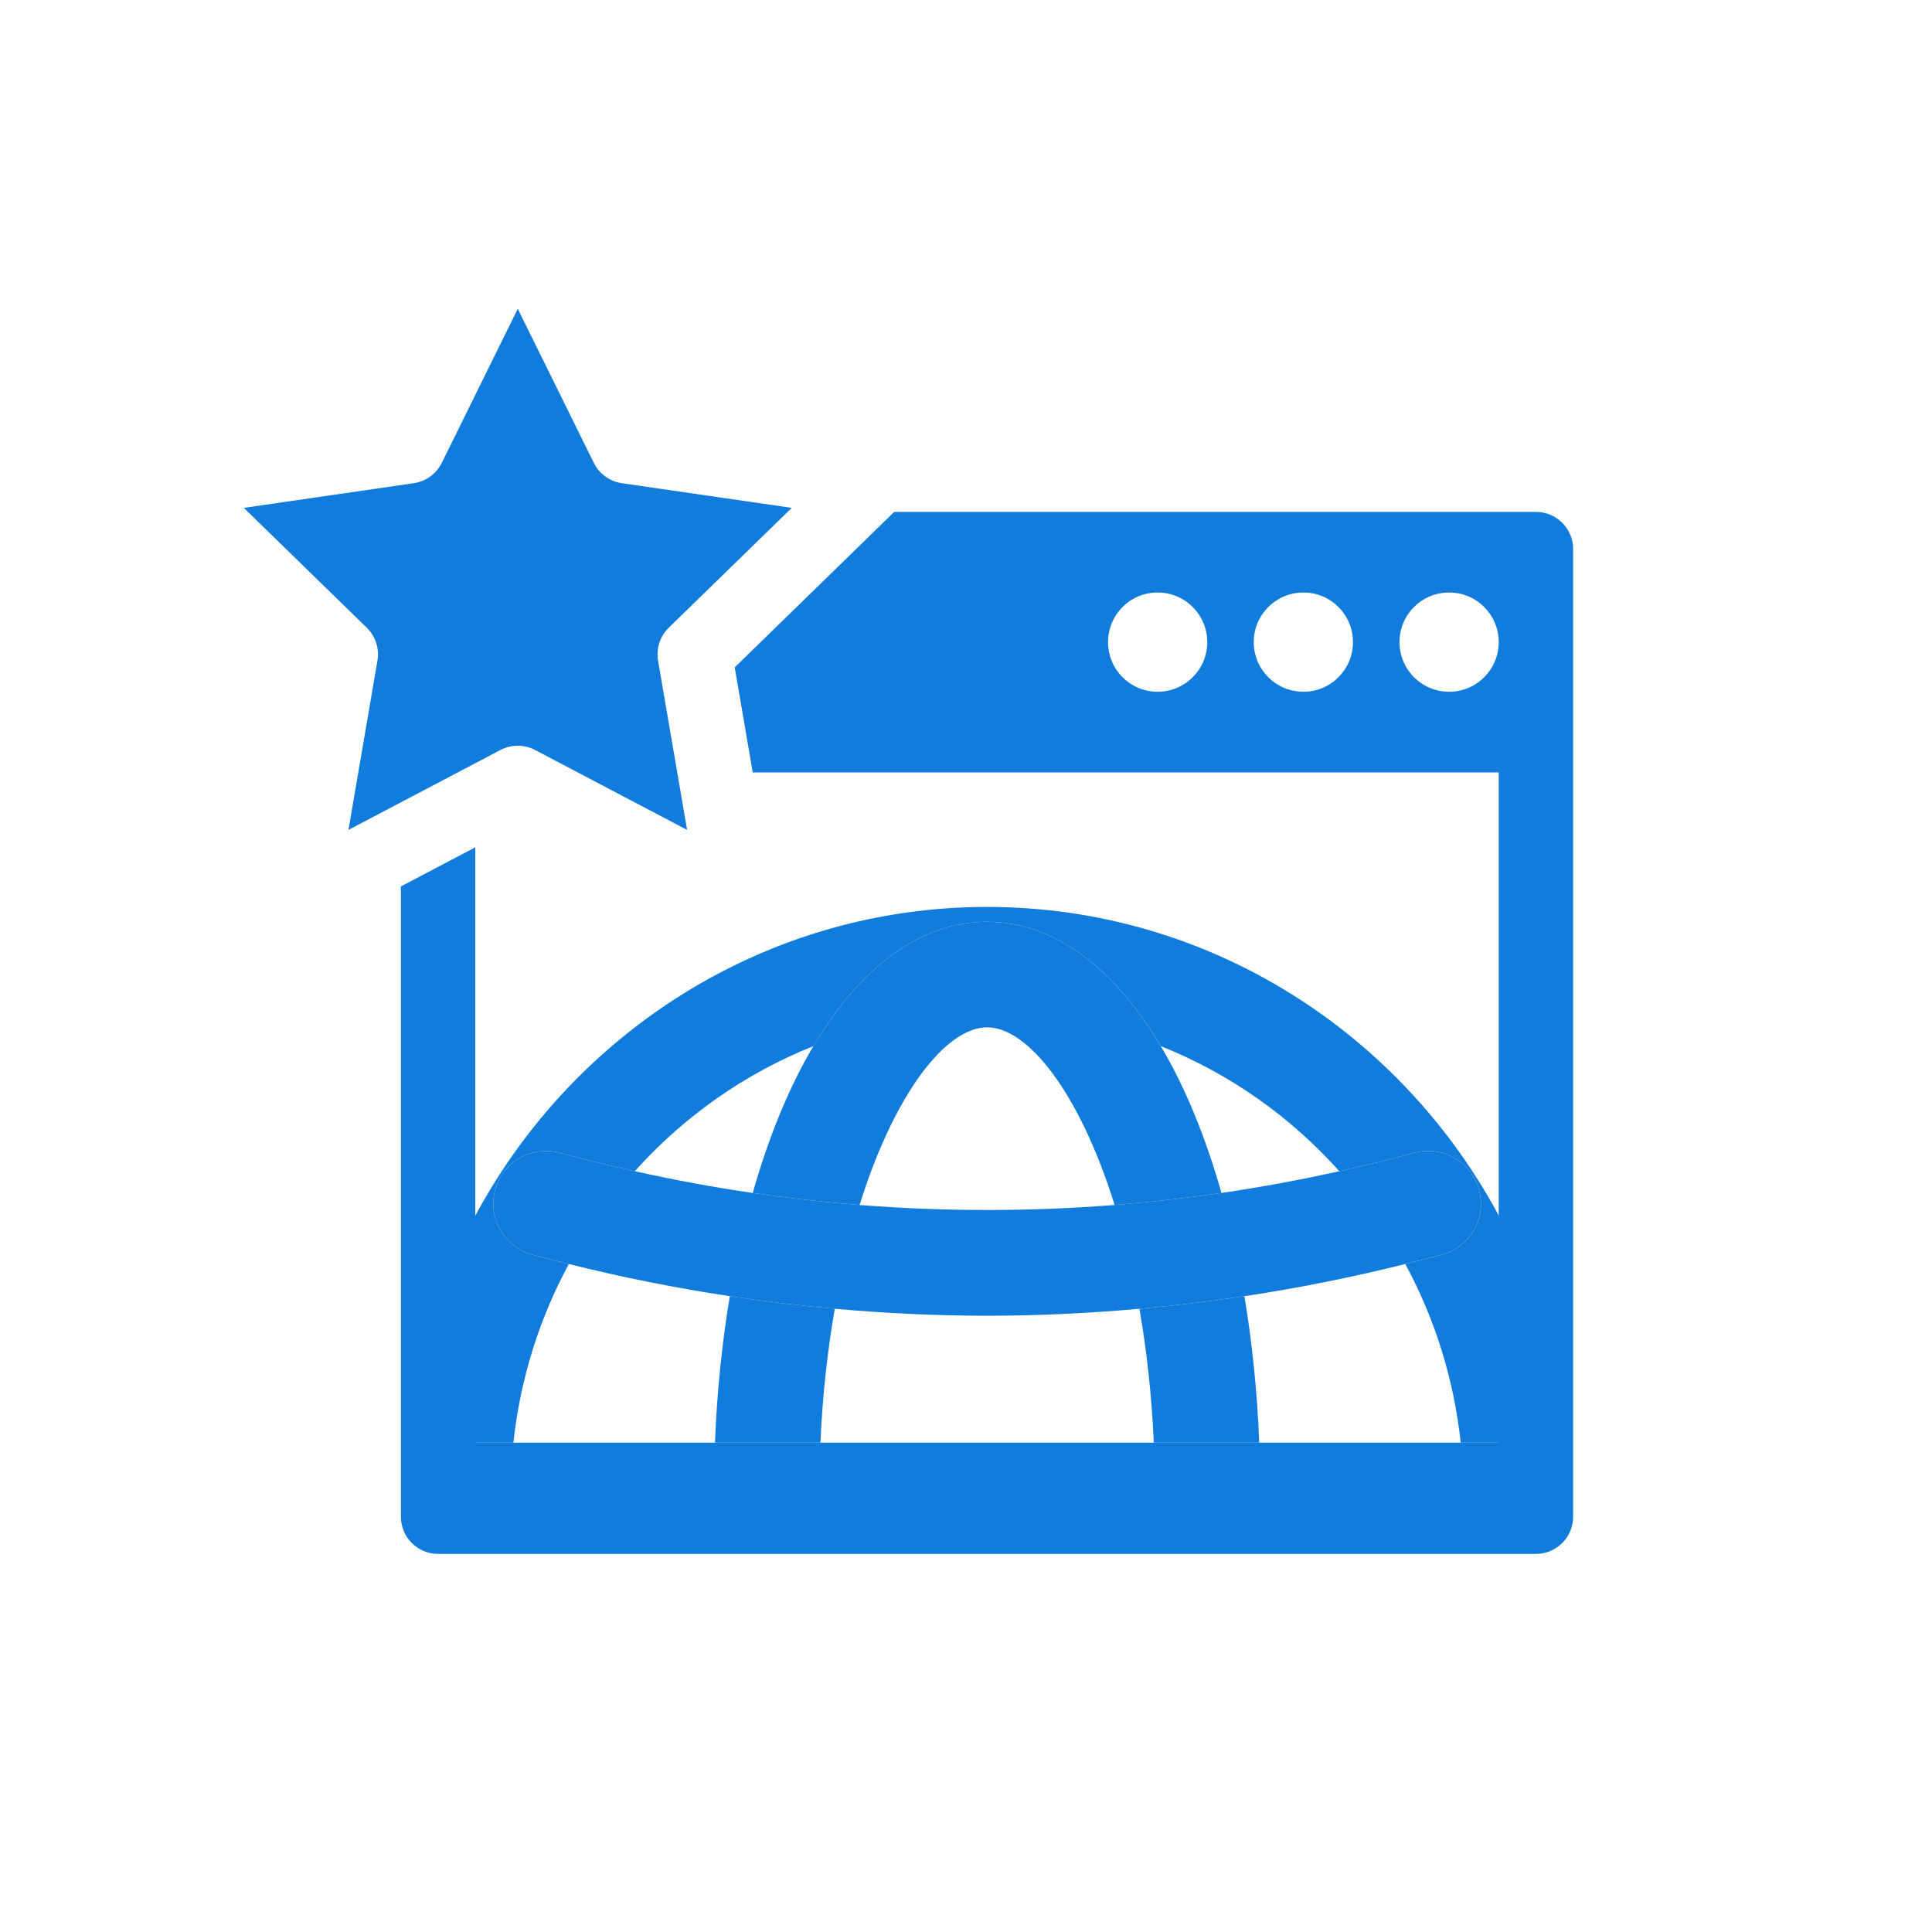 <?xml version="1.0" encoding="utf-8"?>
<!-- Generator: Adobe Illustrator 16.0.0, SVG Export Plug-In . SVG Version: 6.00 Build 0)  -->
<!DOCTYPE svg PUBLIC "-//W3C//DTD SVG 1.1//EN" "http://www.w3.org/Graphics/SVG/1.1/DTD/svg11.dtd">
<svg version="1.1" id="Layer_1" xmlns="http://www.w3.org/2000/svg" xmlns:xlink="http://www.w3.org/1999/xlink" x="0px" y="0px"
	 width="425.2px" height="425.2px" viewBox="0 0 425.2 425.2" enable-background="new 0 0 425.2 425.2" xml:space="preserve">
<g>
	<path fill="#117CDC" d="M103.976,317.509h9.01c1.521-14.116,5.762-27.411,12.207-39.323c-2.701-0.67-5.397-1.332-8.08-2.068
		c-6.184-1.685-9.821-8.078-8.135-14.264c1.692-6.183,8.076-9.84,14.268-8.133c5.459,1.499,10.955,2.815,16.464,4.041
		c10.771-11.998,24.162-21.493,39.303-27.523c10.249-17.236,23.451-27.366,38.232-27.366c14.79,0,27.986,10.13,38.234,27.373
		c15.141,6.03,28.525,15.519,39.287,27.517c5.511-1.226,11.014-2.542,16.479-4.041c6.18-1.713,12.57,1.95,14.258,8.133
		c1.699,6.186-1.945,12.579-8.126,14.264c-2.688,0.736-5.399,1.398-8.101,2.068c6.451,11.918,10.684,25.207,12.205,39.323h9.031
		v-48.738c-21.508-41.081-64.174-69.171-113.268-69.171c-49.086,0-91.76,28.075-113.268,69.139V317.509z"/>
	<path fill="#117CDC" d="M160.617,285.269c-1.688,10.142-2.819,20.907-3.266,32.24h23.208c0.469-10.613,1.59-20.442,3.161-29.471
		C175.995,287.351,168.294,286.424,160.617,285.269z"/>
	<path fill="#117CDC" d="M250.773,288.038c1.566,9.023,2.688,18.857,3.158,29.471h23.208c-0.448-11.333-1.579-22.099-3.267-32.24
		C266.196,286.424,258.496,287.351,250.773,288.038z"/>
	<path fill="#117CDC" d="M189.179,265.197c7.748-24.79,19.097-39.098,28.065-39.098s20.32,14.308,28.068,39.098
		c7.859-0.624,15.7-1.51,23.512-2.648c-3.525-12.41-8.017-23.35-13.346-32.304c-10.248-17.243-23.444-27.373-38.234-27.373
		c-14.781,0-27.983,10.13-38.232,27.366c-5.329,8.961-9.823,19.9-13.349,32.311C173.476,263.694,181.319,264.573,189.179,265.197z"
		/>
	<polygon fill="#117CDC" points="277.14,317.509 253.932,317.509 180.559,317.509 157.351,317.509 112.986,317.509 103.976,317.509 
		103.976,325.876 330.512,325.876 330.512,317.509 321.48,317.509 	"/>
	<path fill="#117CDC" d="M183.72,288.038c11.148,0.993,22.335,1.535,33.521,1.535c11.191,0,22.375-0.542,33.533-1.535
		c7.723-0.688,15.423-1.614,23.1-2.77c11.887-1.792,23.697-4.151,35.402-7.083c2.701-0.67,5.413-1.332,8.101-2.068
		c6.181-1.685,9.825-8.078,8.126-14.264c-1.688-6.183-8.078-9.846-14.258-8.133c-5.465,1.499-10.968,2.815-16.479,4.041
		c-8.601,1.918-17.248,3.514-25.941,4.787c-7.812,1.139-15.652,2.024-23.512,2.648c-18.681,1.469-37.456,1.474-56.134,0
		c-7.859-0.624-15.703-1.503-23.515-2.648c-8.695-1.267-17.354-2.869-25.954-4.787c-5.509-1.226-11.004-2.542-16.464-4.041
		c-6.192-1.707-12.576,1.95-14.268,8.133c-1.686,6.186,1.952,12.579,8.135,14.264c2.683,0.736,5.379,1.398,8.08,2.068
		c11.72,2.932,23.536,5.291,35.424,7.083C168.294,286.424,175.995,287.351,183.72,288.038z"/>
	<path fill="#117CDC" d="M338.037,112.663h-141.24l-35.096,34.212l3.962,23.13h164.179v155.602h-225.24V186.481l-16.369,8.604
		v138.712c0,4.533,3.653,8.19,8.183,8.19h241.62c4.516,0,8.186-3.657,8.186-8.19V120.849
		C346.223,116.328,342.553,112.663,338.037,112.663z M254.768,152.241c-6.035,0-10.906-4.883-10.906-10.92s4.871-10.92,10.906-10.92
		c6.04,0,10.932,4.883,10.932,10.92S260.808,152.241,254.768,152.241z M286.857,152.241c-6.037,0-10.932-4.883-10.932-10.92
		s4.895-10.92,10.932-10.92c6.026,0,10.909,4.883,10.909,10.92S292.884,152.241,286.857,152.241z M318.934,152.241
		c-6.049,0-10.932-4.883-10.932-10.92s4.883-10.92,10.932-10.92c6.026,0,10.909,4.883,10.909,10.92S324.96,152.241,318.934,152.241z
		"/>
	<path fill="#117CDC" d="M53.662,111.775l27.054,26.373c1.929,1.888,2.813,4.594,2.353,7.251l-6.382,37.249l33.457-17.589
		c2.387-1.248,5.236-1.255,7.625,0.007l33.449,17.583l-6.391-37.249c-0.453-2.658,0.421-5.37,2.357-7.251l27.065-26.373
		l-37.396-5.432c-2.665-0.39-4.976-2.063-6.167-4.48l-16.734-33.898l-16.726,33.898c-1.198,2.417-3.498,4.09-6.167,4.48
		L53.662,111.775L53.662,111.775z"/>
</g>
</svg>
